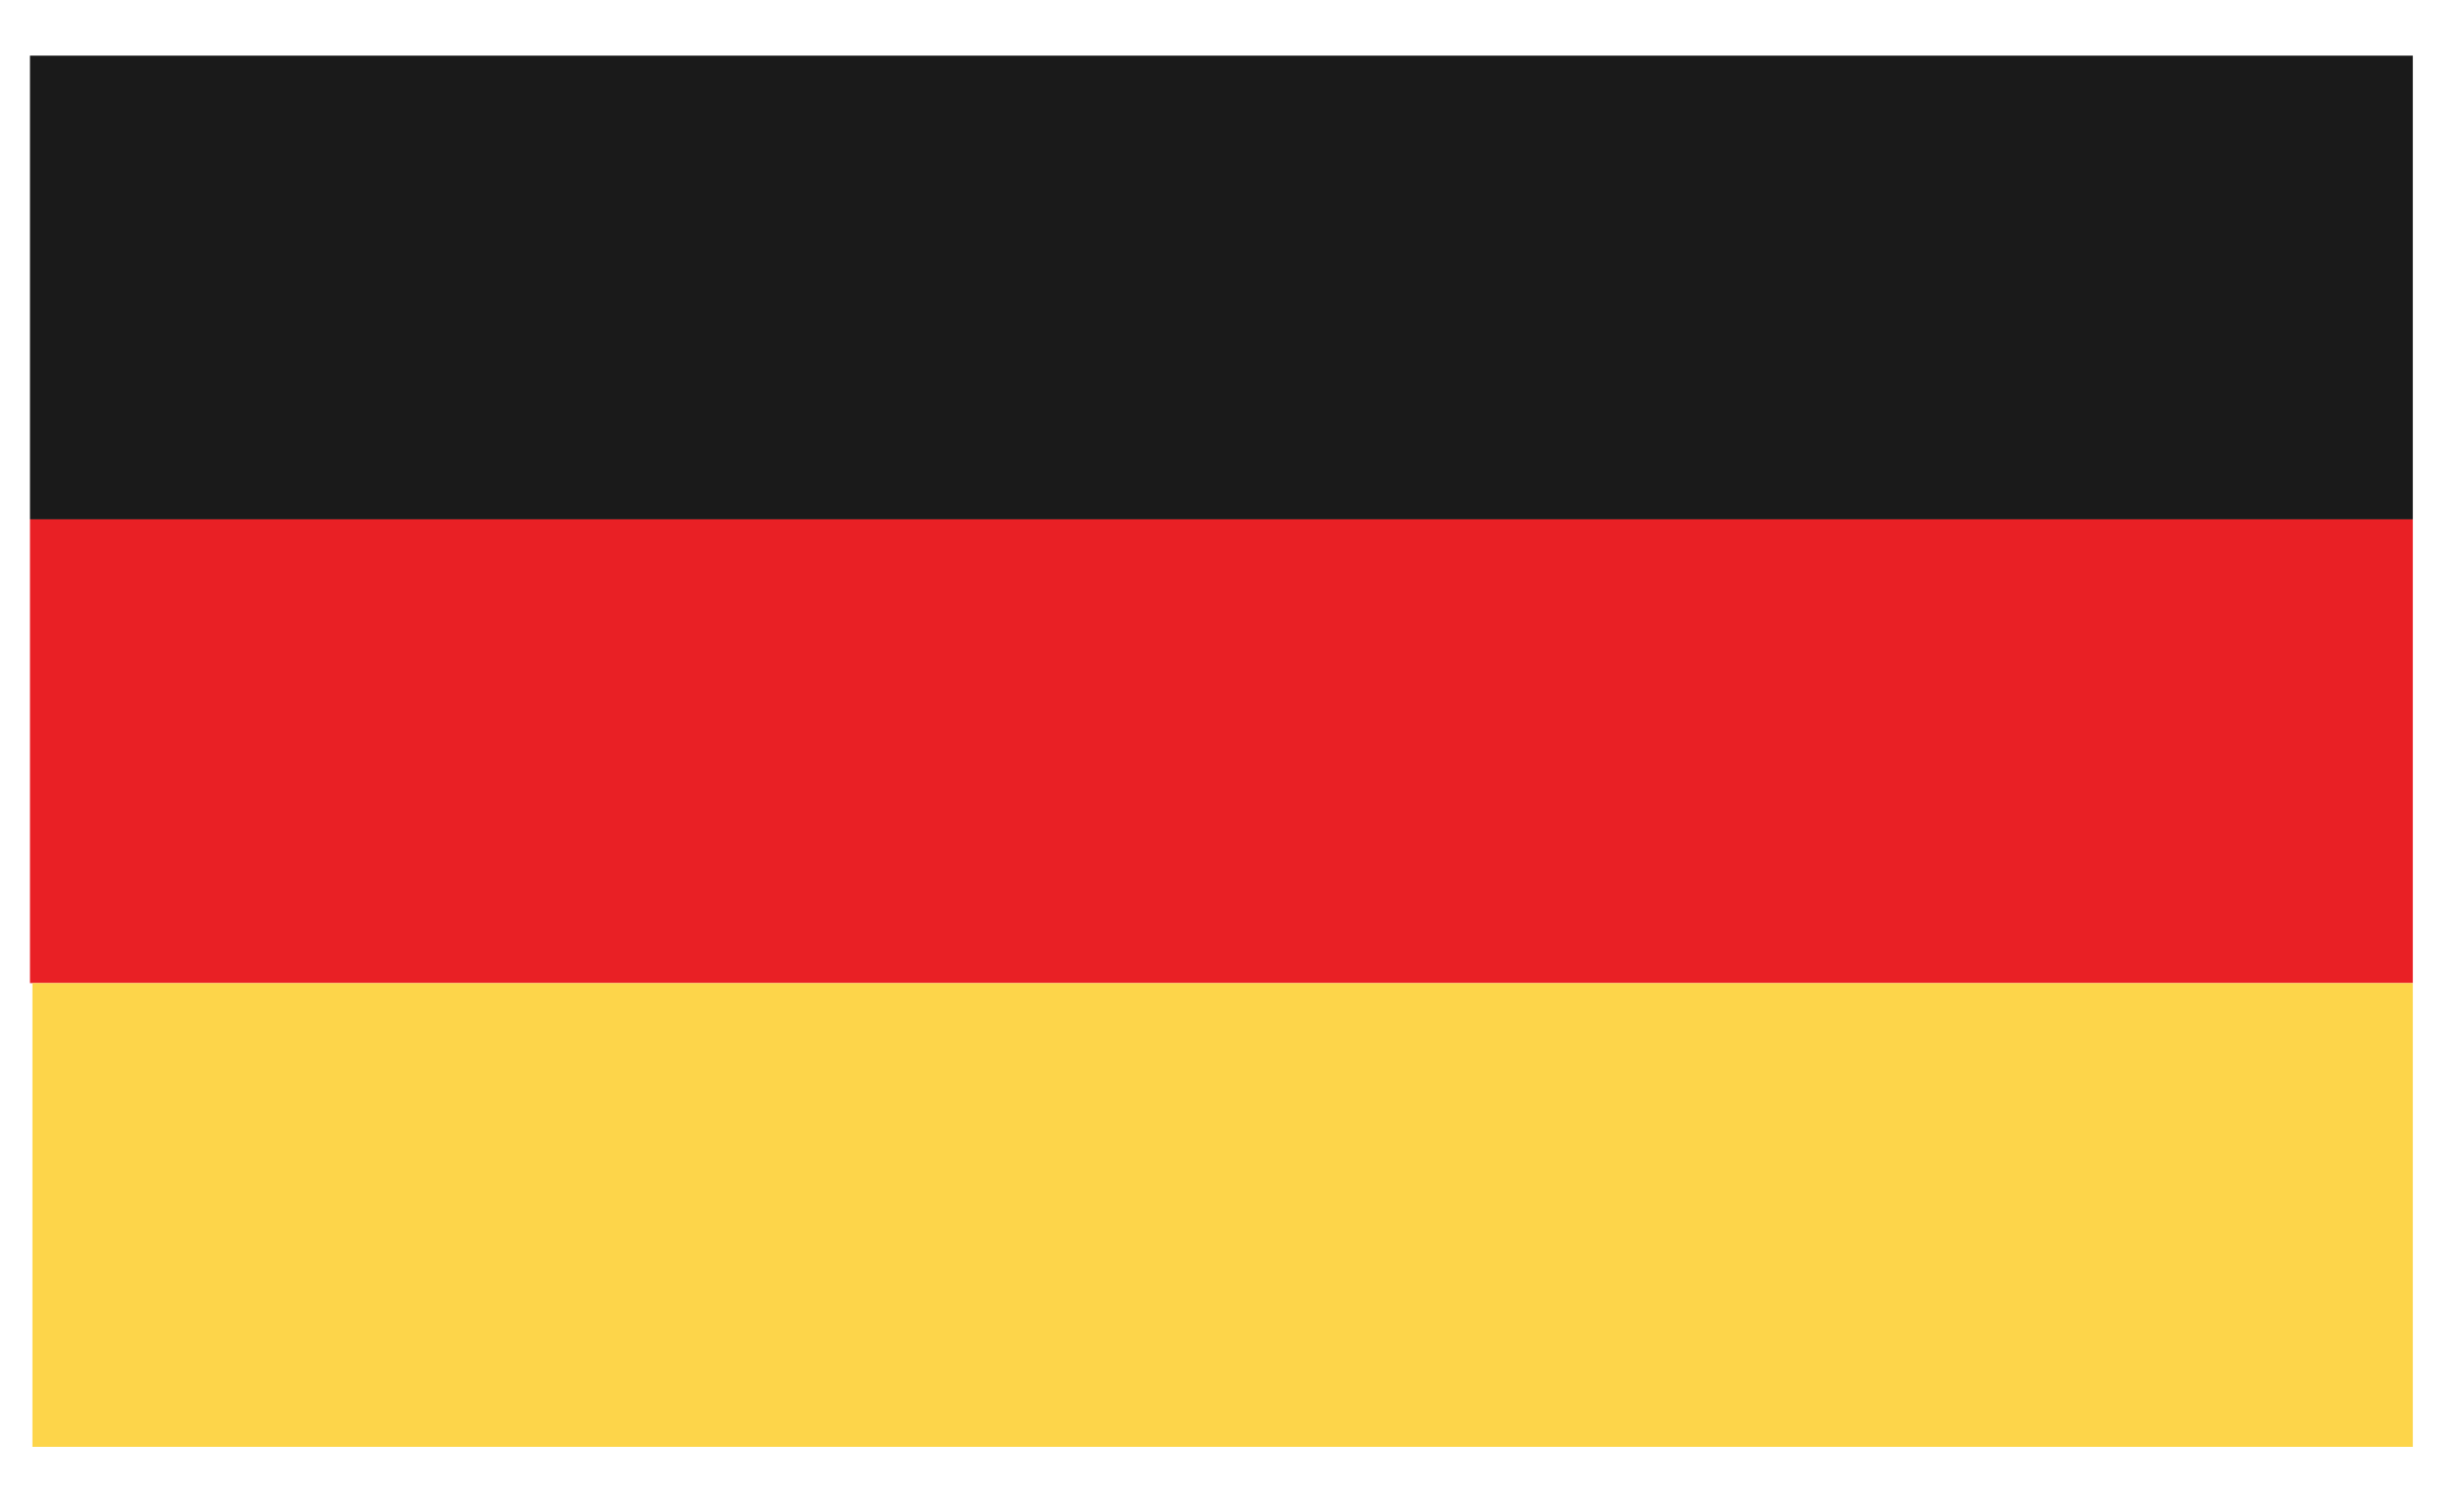 <svg width="31" height="19" viewBox="0 0 31 19" fill="none" xmlns="http://www.w3.org/2000/svg">
<rect x="0.377" y="0.7" width="29.979" height="5.834" fill="#1A1A1A"/>
<rect x="0.377" y="6.534" width="29.979" height="5.834" fill="#E92025"/>
<rect x="0.408" y="12.368" width="29.948" height="5.834" fill="#FDD54A"/>
</svg>

